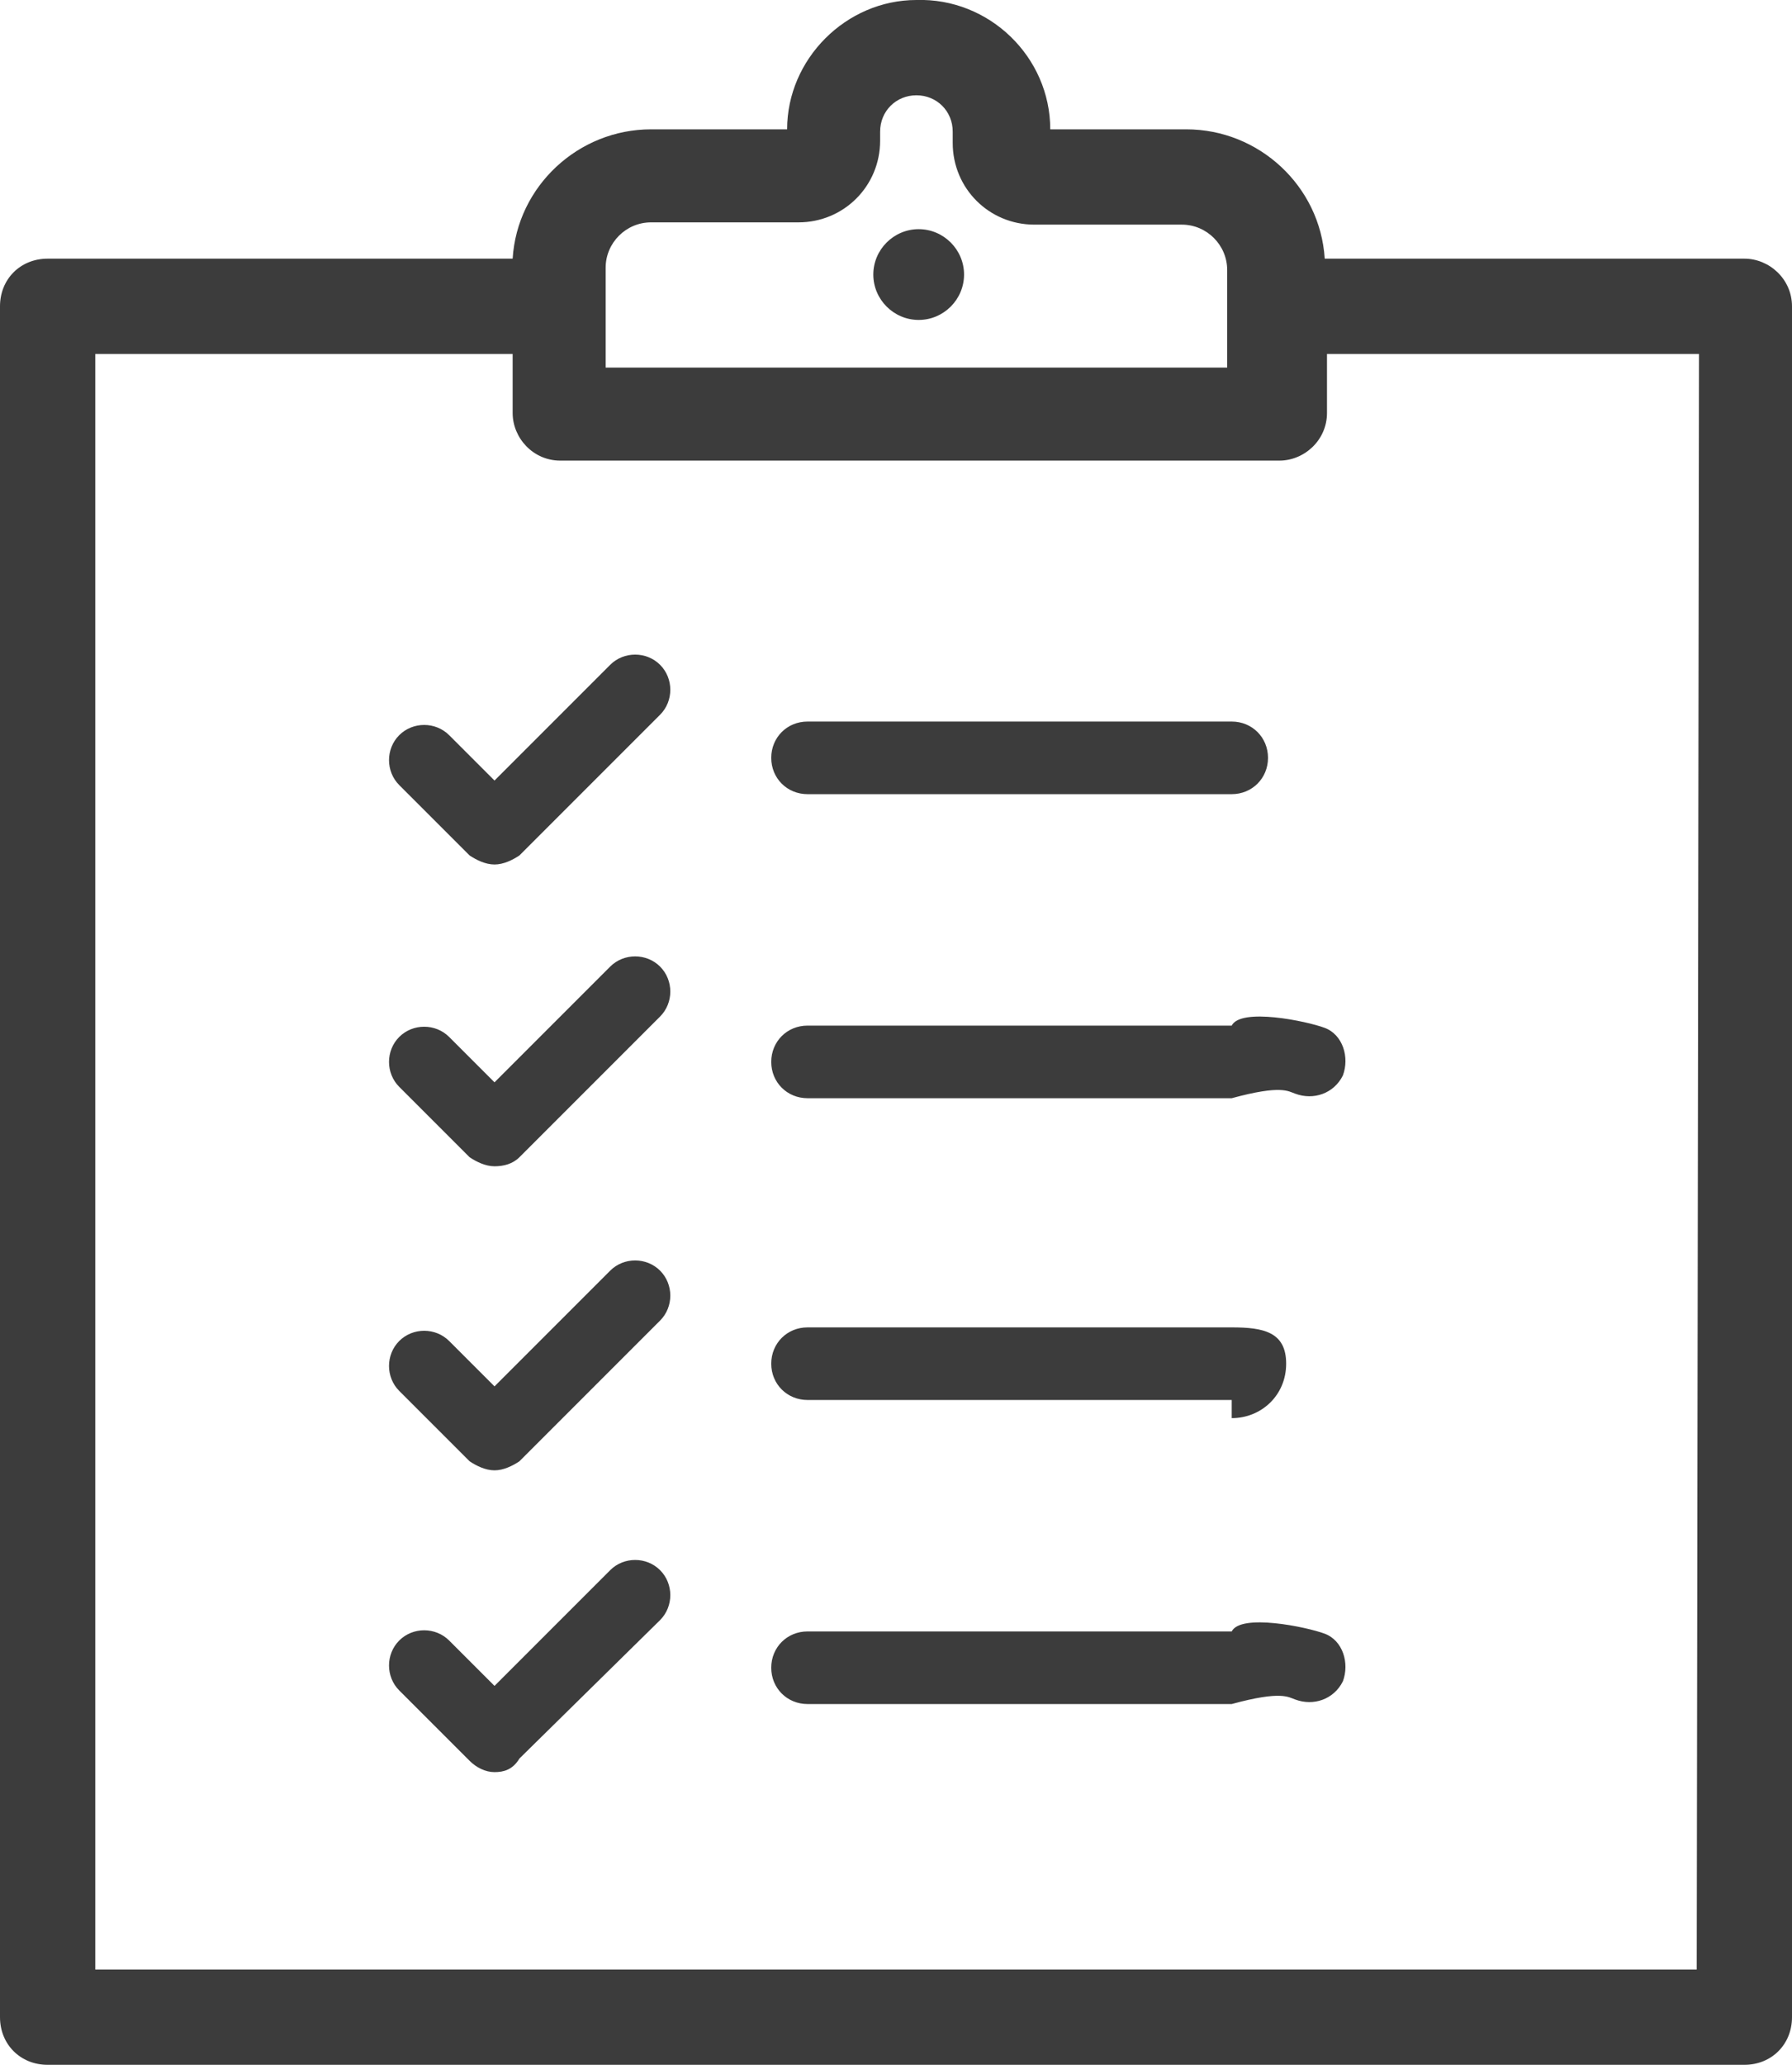 <svg xmlns="http://www.w3.org/2000/svg" viewBox="0 0 79 91"><path d="M21.8 38.1c-.4 0-.8-.2-1.1-.4l-3.1-3.1c-.6-.6-.6-1.6 0-2.2.6-.6 1.6-.6 2.2 0l2 2 5.1-5.1c.6-.6 1.6-.6 2.2 0 .6.6.6 1.6 0 2.2l-6.2 6.2c-.3.2-.7.4-1.1.4zM54.3 35H35.6c-.9 0-1.6-.7-1.6-1.6s.7-1.6 1.6-1.6h18.7c.9 0 1.6.7 1.6 1.6 0 .9-.7 1.6-1.6 1.6zM21.8 64.8c-.4 0-.8-.2-1.1-.4l-3.1-3.1c-.6-.6-.6-1.6 0-2.2.6-.6 1.6-.6 2.2 0l2 2 5.1-5.1c.6-.6 1.6-.6 2.2 0 .6.6.6 1.6 0 2.2l-6.2 6.2c-.3.2-.7.4-1.1.4zm32.5-3.1H35.6c-.9 0-1.6-.7-1.6-1.6s.7-1.6 1.6-1.6h18.7c1.4 0 2.4.2 2.4 1.6 0 1.4-1.1 2.4-2.4 2.4v-.8zM21.8 78.1c-.4 0-.8-.2-1.1-.5l-3.1-3.1c-.6-.6-.6-1.6 0-2.2.6-.6 1.6-.6 2.2 0l2 2 5.1-5.1c.6-.6 1.6-.6 2.2 0 .6.6.6 1.6 0 2.2l-6.2 6.1c-.3.5-.7.6-1.1.6zm32.5-3H35.6c-.9 0-1.6-.7-1.6-1.6s.7-1.6 1.6-1.6h18.7c.4-.8 3.3-.2 4.1.1s1.1 1.3.8 2.1c-.4.8-1.3 1.1-2.1.8-.3-.1-.6-.4-2.8.2zM21.8 51.4c-.4 0-.8-.2-1.1-.4l-3.1-3.1c-.6-.6-.6-1.6 0-2.2.6-.6 1.6-.6 2.2 0l2 2 5.1-5.1c.6-.6 1.6-.6 2.2 0 .6.6.6 1.6 0 2.2L22.9 51c-.3.3-.7.4-1.1.4zm32.5-3H35.6c-.9 0-1.6-.7-1.6-1.6s.7-1.6 1.6-1.6h18.7c.4-.8 3.3-.2 4.1.1s1.1 1.3.8 2.1c-.4.8-1.3 1.1-2.1.8-.3-.1-.6-.4-2.8.2zm22.6-37H58.4c-.2-3.2-2.9-5.7-6.1-5.7h-6c0-3.2-2.7-5.8-5.9-5.7-3.1 0-5.7 2.6-5.7 5.7h-6c-3.2 0-5.9 2.5-6.1 5.7H2.1c-1.2 0-2.1.9-2.1 2.1v75.4C0 90.1.9 91 2.1 91h74.8c1.2 0 2.1-.9 2.1-2.1V13.5c0-1.2-1-2.1-2.1-2.1zm-50.2.4c0-1.1.9-2 2-2h6.5c2 0 3.6-1.6 3.6-3.6v-.4c0-.9.7-1.6 1.6-1.6s1.6.7 1.6 1.6v.5c0 2 1.6 3.6 3.6 3.6h6.5c1.1 0 2 .9 2 2v4.3H26.7v-4.4zm48.1 75H4.2V15.6h18.4v2.6c0 1.1.9 2.1 2.1 2.1h31.7c1.1 0 2.1-.9 2.1-2.1v-2.6h16.4l-.1 71.2zM40.5 10.1c1.1 0 2 .9 2 2s-.9 2-2 2-2-.9-2-2 .9-2 2-2z" fill-rule="evenodd" clip-rule="evenodd" fill="#3c3c3c"/></svg>
